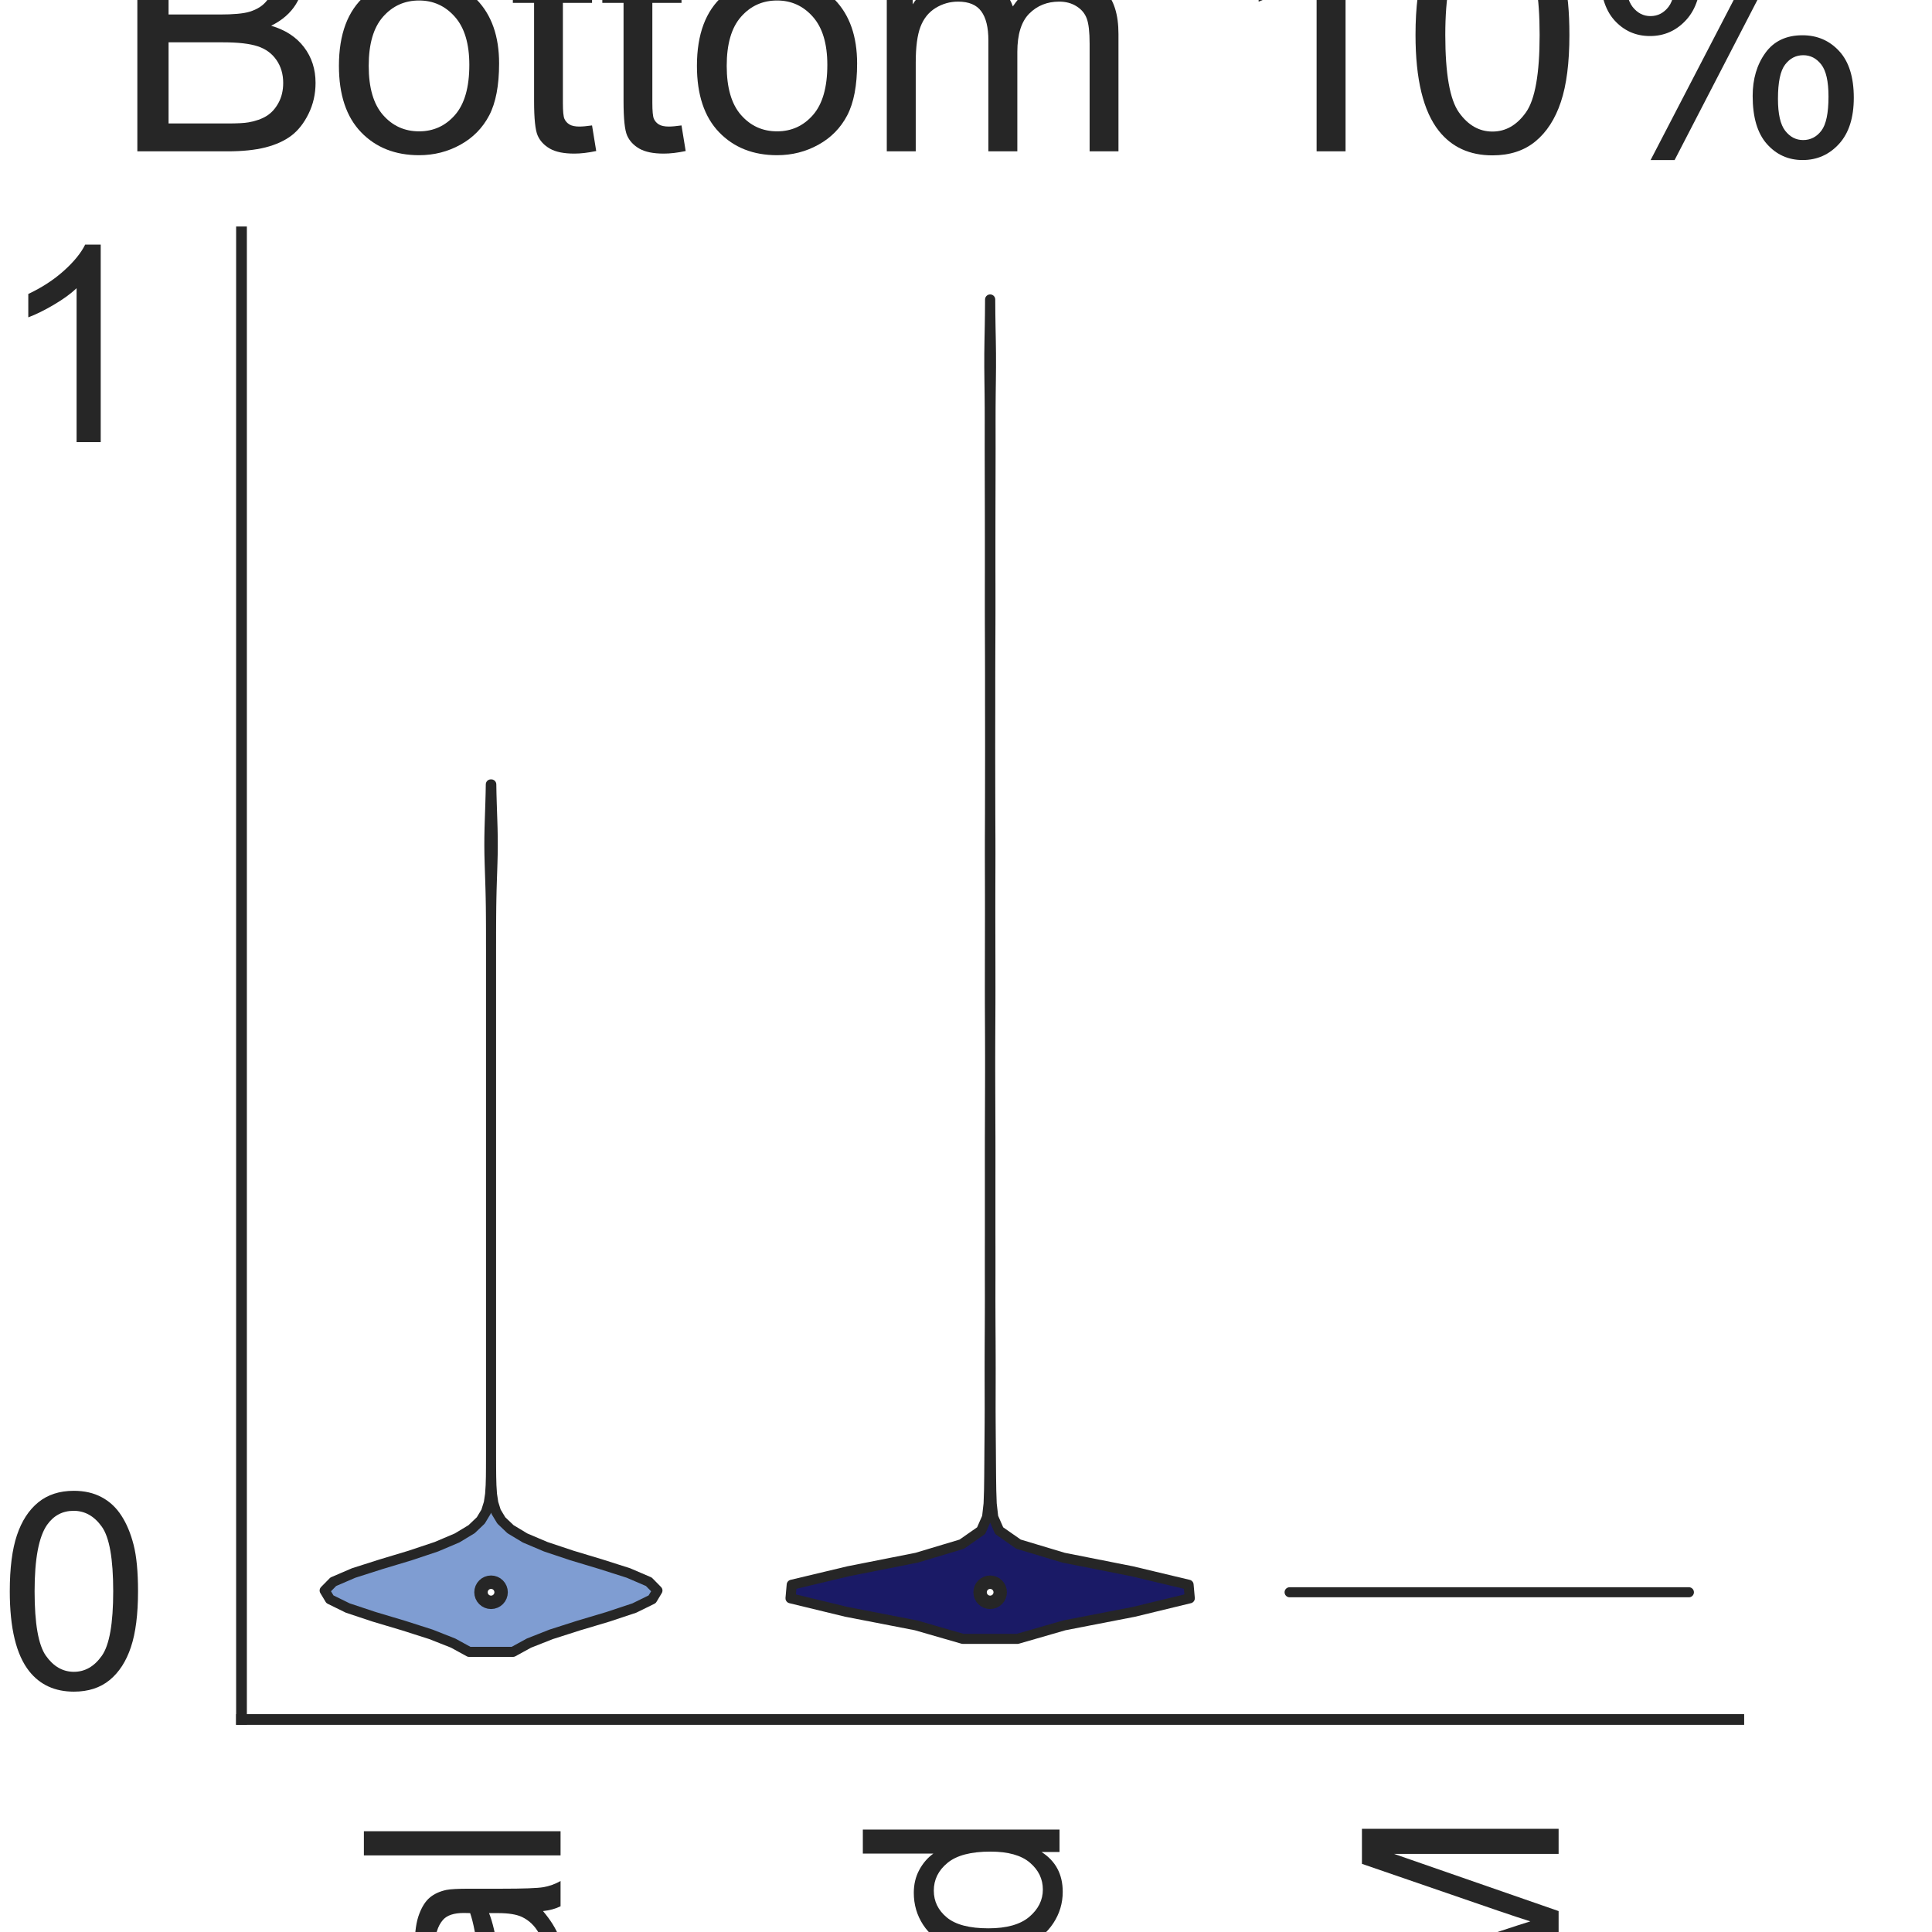<?xml version="1.0" encoding="utf-8" standalone="no"?>
<!DOCTYPE svg PUBLIC "-//W3C//DTD SVG 1.1//EN"
  "http://www.w3.org/Graphics/SVG/1.1/DTD/svg11.dtd">
<svg height="144pt" version="1.1" viewBox="0 0 144 144" width="144pt" xmlns="http://www.w3.org/2000/svg" xmlns:xlink="http://www.w3.org/1999/xlink">
 <defs>
  <style type="text/css">*{stroke-linecap:butt;stroke-linejoin:round;}</style>
 </defs>
 <g id="figure_1">
  <g id="patch_1">
   <path d="M 0 144 
L 144 144 
L 144 0 
L 0 0 
z
" style="fill:#ffffff;"/>
  </g>
  <g id="axes_1">
   <g id="patch_2">
    <path d="M 18 128.16 
L 129.6 128.16 
L 129.6 17.28 
L 18 17.28 
z
" style="fill:#ffffff;"/>
   </g>
   <g id="matplotlib.axis_1">
    <g id="xtick_1">
     <g id="text_1">
      <!-- Original -->
      <g style="fill:#262626;" transform="translate(41.781 204.072)rotate(-90)scale(0.2 -0.2)">
       <defs>
        <path d="M 309 2231 
Q 309 3372 921 4017 
Q 1534 4663 2503 4663 
Q 3138 4663 3647 4359 
Q 4156 4056 4423 3514 
Q 4691 2972 4691 2284 
Q 4691 1588 4409 1038 
Q 4128 488 3612 205 
Q 3097 -78 2500 -78 
Q 1853 -78 1343 234 
Q 834 547 571 1087 
Q 309 1628 309 2231 
z
M 934 2222 
Q 934 1394 1379 917 
Q 1825 441 2497 441 
Q 3181 441 3623 922 
Q 4066 1403 4066 2288 
Q 4066 2847 3877 3264 
Q 3688 3681 3323 3911 
Q 2959 4141 2506 4141 
Q 1863 4141 1398 3698 
Q 934 3256 934 2222 
z
" id="ArialMT-4f" transform="scale(0.016)"/>
        <path d="M 416 0 
L 416 3319 
L 922 3319 
L 922 2816 
Q 1116 3169 1280 3281 
Q 1444 3394 1641 3394 
Q 1925 3394 2219 3213 
L 2025 2691 
Q 1819 2813 1613 2813 
Q 1428 2813 1281 2702 
Q 1134 2591 1072 2394 
Q 978 2094 978 1738 
L 978 0 
L 416 0 
z
" id="ArialMT-72" transform="scale(0.016)"/>
        <path d="M 425 3934 
L 425 4581 
L 988 4581 
L 988 3934 
L 425 3934 
z
M 425 0 
L 425 3319 
L 988 3319 
L 988 0 
L 425 0 
z
" id="ArialMT-69" transform="scale(0.016)"/>
        <path d="M 319 -275 
L 866 -356 
Q 900 -609 1056 -725 
Q 1266 -881 1628 -881 
Q 2019 -881 2231 -725 
Q 2444 -569 2519 -288 
Q 2563 -116 2559 434 
Q 2191 0 1641 0 
Q 956 0 581 494 
Q 206 988 206 1678 
Q 206 2153 378 2554 
Q 550 2956 876 3175 
Q 1203 3394 1644 3394 
Q 2231 3394 2613 2919 
L 2613 3319 
L 3131 3319 
L 3131 450 
Q 3131 -325 2973 -648 
Q 2816 -972 2473 -1159 
Q 2131 -1347 1631 -1347 
Q 1038 -1347 672 -1080 
Q 306 -813 319 -275 
z
M 784 1719 
Q 784 1066 1043 766 
Q 1303 466 1694 466 
Q 2081 466 2343 764 
Q 2606 1063 2606 1700 
Q 2606 2309 2336 2618 
Q 2066 2928 1684 2928 
Q 1309 2928 1046 2623 
Q 784 2319 784 1719 
z
" id="ArialMT-67" transform="scale(0.016)"/>
        <path d="M 422 0 
L 422 3319 
L 928 3319 
L 928 2847 
Q 1294 3394 1984 3394 
Q 2284 3394 2536 3286 
Q 2788 3178 2913 3003 
Q 3038 2828 3088 2588 
Q 3119 2431 3119 2041 
L 3119 0 
L 2556 0 
L 2556 2019 
Q 2556 2363 2490 2533 
Q 2425 2703 2258 2804 
Q 2091 2906 1866 2906 
Q 1506 2906 1245 2678 
Q 984 2450 984 1813 
L 984 0 
L 422 0 
z
" id="ArialMT-6e" transform="scale(0.016)"/>
        <path d="M 2588 409 
Q 2275 144 1986 34 
Q 1697 -75 1366 -75 
Q 819 -75 525 192 
Q 231 459 231 875 
Q 231 1119 342 1320 
Q 453 1522 633 1644 
Q 813 1766 1038 1828 
Q 1203 1872 1538 1913 
Q 2219 1994 2541 2106 
Q 2544 2222 2544 2253 
Q 2544 2597 2384 2738 
Q 2169 2928 1744 2928 
Q 1347 2928 1158 2789 
Q 969 2650 878 2297 
L 328 2372 
Q 403 2725 575 2942 
Q 747 3159 1072 3276 
Q 1397 3394 1825 3394 
Q 2250 3394 2515 3294 
Q 2781 3194 2906 3042 
Q 3031 2891 3081 2659 
Q 3109 2516 3109 2141 
L 3109 1391 
Q 3109 606 3145 398 
Q 3181 191 3288 0 
L 2700 0 
Q 2613 175 2588 409 
z
M 2541 1666 
Q 2234 1541 1622 1453 
Q 1275 1403 1131 1340 
Q 988 1278 909 1158 
Q 831 1038 831 891 
Q 831 666 1001 516 
Q 1172 366 1500 366 
Q 1825 366 2078 508 
Q 2331 650 2450 897 
Q 2541 1088 2541 1459 
L 2541 1666 
z
" id="ArialMT-61" transform="scale(0.016)"/>
        <path d="M 409 0 
L 409 4581 
L 972 4581 
L 972 0 
L 409 0 
z
" id="ArialMT-6c" transform="scale(0.016)"/>
       </defs>
       <use xlink:href="#ArialMT-4f"/>
       <use x="77.783" xlink:href="#ArialMT-72"/>
       <use x="111.084" xlink:href="#ArialMT-69"/>
       <use x="133.301" xlink:href="#ArialMT-67"/>
       <use x="188.916" xlink:href="#ArialMT-69"/>
       <use x="211.133" xlink:href="#ArialMT-6e"/>
       <use x="266.748" xlink:href="#ArialMT-61"/>
       <use x="322.363" xlink:href="#ArialMT-6c"/>
      </g>
     </g>
    </g>
    <g id="xtick_2">
     <g id="text_2">
      <!-- Mutated -->
      <g style="fill:#262626;" transform="translate(78.97 207.419)rotate(-90)scale(0.2 -0.2)">
       <defs>
        <path d="M 475 0 
L 475 4581 
L 1388 4581 
L 2472 1338 
Q 2622 884 2691 659 
Q 2769 909 2934 1394 
L 4031 4581 
L 4847 4581 
L 4847 0 
L 4263 0 
L 4263 3834 
L 2931 0 
L 2384 0 
L 1059 3900 
L 1059 0 
L 475 0 
z
" id="ArialMT-4d" transform="scale(0.016)"/>
        <path d="M 2597 0 
L 2597 488 
Q 2209 -75 1544 -75 
Q 1250 -75 995 37 
Q 741 150 617 320 
Q 494 491 444 738 
Q 409 903 409 1263 
L 409 3319 
L 972 3319 
L 972 1478 
Q 972 1038 1006 884 
Q 1059 663 1231 536 
Q 1403 409 1656 409 
Q 1909 409 2131 539 
Q 2353 669 2445 892 
Q 2538 1116 2538 1541 
L 2538 3319 
L 3100 3319 
L 3100 0 
L 2597 0 
z
" id="ArialMT-75" transform="scale(0.016)"/>
        <path d="M 1650 503 
L 1731 6 
Q 1494 -44 1306 -44 
Q 1000 -44 831 53 
Q 663 150 594 308 
Q 525 466 525 972 
L 525 2881 
L 113 2881 
L 113 3319 
L 525 3319 
L 525 4141 
L 1084 4478 
L 1084 3319 
L 1650 3319 
L 1650 2881 
L 1084 2881 
L 1084 941 
Q 1084 700 1114 631 
Q 1144 563 1211 522 
Q 1278 481 1403 481 
Q 1497 481 1650 503 
z
" id="ArialMT-74" transform="scale(0.016)"/>
        <path d="M 2694 1069 
L 3275 997 
Q 3138 488 2766 206 
Q 2394 -75 1816 -75 
Q 1088 -75 661 373 
Q 234 822 234 1631 
Q 234 2469 665 2931 
Q 1097 3394 1784 3394 
Q 2450 3394 2872 2941 
Q 3294 2488 3294 1666 
Q 3294 1616 3291 1516 
L 816 1516 
Q 847 969 1125 678 
Q 1403 388 1819 388 
Q 2128 388 2347 550 
Q 2566 713 2694 1069 
z
M 847 1978 
L 2700 1978 
Q 2663 2397 2488 2606 
Q 2219 2931 1791 2931 
Q 1403 2931 1139 2672 
Q 875 2413 847 1978 
z
" id="ArialMT-65" transform="scale(0.016)"/>
        <path d="M 2575 0 
L 2575 419 
Q 2259 -75 1647 -75 
Q 1250 -75 917 144 
Q 584 363 401 755 
Q 219 1147 219 1656 
Q 219 2153 384 2558 
Q 550 2963 881 3178 
Q 1213 3394 1622 3394 
Q 1922 3394 2156 3267 
Q 2391 3141 2538 2938 
L 2538 4581 
L 3097 4581 
L 3097 0 
L 2575 0 
z
M 797 1656 
Q 797 1019 1065 703 
Q 1334 388 1700 388 
Q 2069 388 2326 689 
Q 2584 991 2584 1609 
Q 2584 2291 2321 2609 
Q 2059 2928 1675 2928 
Q 1300 2928 1048 2622 
Q 797 2316 797 1656 
z
" id="ArialMT-64" transform="scale(0.016)"/>
       </defs>
       <use xlink:href="#ArialMT-4d"/>
       <use x="83.301" xlink:href="#ArialMT-75"/>
       <use x="138.916" xlink:href="#ArialMT-74"/>
       <use x="166.699" xlink:href="#ArialMT-61"/>
       <use x="222.314" xlink:href="#ArialMT-74"/>
       <use x="250.098" xlink:href="#ArialMT-65"/>
       <use x="305.713" xlink:href="#ArialMT-64"/>
      </g>
     </g>
    </g>
    <g id="xtick_3">
     <g id="text_3">
      <!-- STORM -->
      <g style="fill:#262626;" transform="translate(116.17 207.026)rotate(-90)scale(0.2 -0.2)">
       <defs>
        <path d="M 288 1472 
L 859 1522 
Q 900 1178 1048 958 
Q 1197 738 1509 602 
Q 1822 466 2213 466 
Q 2559 466 2825 569 
Q 3091 672 3220 851 
Q 3350 1031 3350 1244 
Q 3350 1459 3225 1620 
Q 3100 1781 2813 1891 
Q 2628 1963 1997 2114 
Q 1366 2266 1113 2400 
Q 784 2572 623 2826 
Q 463 3081 463 3397 
Q 463 3744 659 4045 
Q 856 4347 1234 4503 
Q 1613 4659 2075 4659 
Q 2584 4659 2973 4495 
Q 3363 4331 3572 4012 
Q 3781 3694 3797 3291 
L 3216 3247 
Q 3169 3681 2898 3903 
Q 2628 4125 2100 4125 
Q 1550 4125 1298 3923 
Q 1047 3722 1047 3438 
Q 1047 3191 1225 3031 
Q 1400 2872 2139 2705 
Q 2878 2538 3153 2413 
Q 3553 2228 3743 1945 
Q 3934 1663 3934 1294 
Q 3934 928 3725 604 
Q 3516 281 3123 101 
Q 2731 -78 2241 -78 
Q 1619 -78 1198 103 
Q 778 284 539 648 
Q 300 1013 288 1472 
z
" id="ArialMT-53" transform="scale(0.016)"/>
        <path d="M 1659 0 
L 1659 4041 
L 150 4041 
L 150 4581 
L 3781 4581 
L 3781 4041 
L 2266 4041 
L 2266 0 
L 1659 0 
z
" id="ArialMT-54" transform="scale(0.016)"/>
        <path d="M 503 0 
L 503 4581 
L 2534 4581 
Q 3147 4581 3465 4457 
Q 3784 4334 3975 4021 
Q 4166 3709 4166 3331 
Q 4166 2844 3850 2509 
Q 3534 2175 2875 2084 
Q 3116 1969 3241 1856 
Q 3506 1613 3744 1247 
L 4541 0 
L 3778 0 
L 3172 953 
Q 2906 1366 2734 1584 
Q 2563 1803 2427 1890 
Q 2291 1978 2150 2013 
Q 2047 2034 1813 2034 
L 1109 2034 
L 1109 0 
L 503 0 
z
M 1109 2559 
L 2413 2559 
Q 2828 2559 3062 2645 
Q 3297 2731 3419 2920 
Q 3541 3109 3541 3331 
Q 3541 3656 3305 3865 
Q 3069 4075 2559 4075 
L 1109 4075 
L 1109 2559 
z
" id="ArialMT-52" transform="scale(0.016)"/>
       </defs>
       <use xlink:href="#ArialMT-53"/>
       <use x="66.699" xlink:href="#ArialMT-54"/>
       <use x="126.033" xlink:href="#ArialMT-4f"/>
       <use x="203.816" xlink:href="#ArialMT-52"/>
       <use x="276.033" xlink:href="#ArialMT-4d"/>
      </g>
     </g>
    </g>
    <g id="text_4">
     <!-- Method -->
     <g style="fill:#262626;" transform="translate(40.448 225.735)scale(0.2 -0.2)">
      <defs>
       <path d="M 422 0 
L 422 4581 
L 984 4581 
L 984 2938 
Q 1378 3394 1978 3394 
Q 2347 3394 2619 3248 
Q 2891 3103 3008 2847 
Q 3125 2591 3125 2103 
L 3125 0 
L 2563 0 
L 2563 2103 
Q 2563 2525 2380 2717 
Q 2197 2909 1863 2909 
Q 1613 2909 1392 2779 
Q 1172 2650 1078 2428 
Q 984 2206 984 1816 
L 984 0 
L 422 0 
z
" id="ArialMT-68" transform="scale(0.016)"/>
       <path d="M 213 1659 
Q 213 2581 725 3025 
Q 1153 3394 1769 3394 
Q 2453 3394 2887 2945 
Q 3322 2497 3322 1706 
Q 3322 1066 3130 698 
Q 2938 331 2570 128 
Q 2203 -75 1769 -75 
Q 1072 -75 642 372 
Q 213 819 213 1659 
z
M 791 1659 
Q 791 1022 1069 705 
Q 1347 388 1769 388 
Q 2188 388 2466 706 
Q 2744 1025 2744 1678 
Q 2744 2294 2464 2611 
Q 2184 2928 1769 2928 
Q 1347 2928 1069 2612 
Q 791 2297 791 1659 
z
" id="ArialMT-6f" transform="scale(0.016)"/>
      </defs>
      <use xlink:href="#ArialMT-4d"/>
      <use x="83.301" xlink:href="#ArialMT-65"/>
      <use x="138.916" xlink:href="#ArialMT-74"/>
      <use x="166.699" xlink:href="#ArialMT-68"/>
      <use x="222.314" xlink:href="#ArialMT-6f"/>
      <use x="277.93" xlink:href="#ArialMT-64"/>
     </g>
    </g>
   </g>
   <g id="matplotlib.axis_2">
    <g id="ytick_1">
     <g id="text_5">
      <!-- 0 -->
      <g style="fill:#262626;" transform="translate(-0.122 125.836)scale(0.2 -0.2)">
       <defs>
        <path d="M 266 2259 
Q 266 3072 433 3567 
Q 600 4063 929 4331 
Q 1259 4600 1759 4600 
Q 2128 4600 2406 4451 
Q 2684 4303 2865 4023 
Q 3047 3744 3150 3342 
Q 3253 2941 3253 2259 
Q 3253 1453 3087 958 
Q 2922 463 2592 192 
Q 2263 -78 1759 -78 
Q 1097 -78 719 397 
Q 266 969 266 2259 
z
M 844 2259 
Q 844 1131 1108 757 
Q 1372 384 1759 384 
Q 2147 384 2411 759 
Q 2675 1134 2675 2259 
Q 2675 3391 2411 3762 
Q 2147 4134 1753 4134 
Q 1366 4134 1134 3806 
Q 844 3388 844 2259 
z
" id="ArialMT-30" transform="scale(0.016)"/>
       </defs>
       <use xlink:href="#ArialMT-30"/>
      </g>
     </g>
    </g>
    <g id="ytick_2">
     <g id="text_6">
      <!-- 1 -->
      <g style="fill:#262626;" transform="translate(-0.122 32.951)scale(0.2 -0.2)">
       <defs>
        <path d="M 2384 0 
L 1822 0 
L 1822 3584 
Q 1619 3391 1289 3197 
Q 959 3003 697 2906 
L 697 3450 
Q 1169 3672 1522 3987 
Q 1875 4303 2022 4600 
L 2384 4600 
L 2384 0 
z
" id="ArialMT-31" transform="scale(0.016)"/>
       </defs>
       <use xlink:href="#ArialMT-31"/>
      </g>
     </g>
    </g>
    <g id="text_7">
     <!-- Predictions -->
     <g style="fill:#262626;" transform="translate(-8.097 122.186)rotate(-90)scale(0.2 -0.2)">
      <defs>
       <path d="M 494 0 
L 494 4581 
L 2222 4581 
Q 2678 4581 2919 4538 
Q 3256 4481 3484 4323 
Q 3713 4166 3852 3881 
Q 3991 3597 3991 3256 
Q 3991 2672 3619 2267 
Q 3247 1863 2275 1863 
L 1100 1863 
L 1100 0 
L 494 0 
z
M 1100 2403 
L 2284 2403 
Q 2872 2403 3119 2622 
Q 3366 2841 3366 3238 
Q 3366 3525 3220 3729 
Q 3075 3934 2838 4000 
Q 2684 4041 2272 4041 
L 1100 4041 
L 1100 2403 
z
" id="ArialMT-50" transform="scale(0.016)"/>
       <path d="M 2588 1216 
L 3141 1144 
Q 3050 572 2676 248 
Q 2303 -75 1759 -75 
Q 1078 -75 664 370 
Q 250 816 250 1647 
Q 250 2184 428 2587 
Q 606 2991 970 3192 
Q 1334 3394 1763 3394 
Q 2303 3394 2647 3120 
Q 2991 2847 3088 2344 
L 2541 2259 
Q 2463 2594 2264 2762 
Q 2066 2931 1784 2931 
Q 1359 2931 1093 2626 
Q 828 2322 828 1663 
Q 828 994 1084 691 
Q 1341 388 1753 388 
Q 2084 388 2306 591 
Q 2528 794 2588 1216 
z
" id="ArialMT-63" transform="scale(0.016)"/>
       <path d="M 197 991 
L 753 1078 
Q 800 744 1014 566 
Q 1228 388 1613 388 
Q 2000 388 2187 545 
Q 2375 703 2375 916 
Q 2375 1106 2209 1216 
Q 2094 1291 1634 1406 
Q 1016 1563 777 1677 
Q 538 1791 414 1992 
Q 291 2194 291 2438 
Q 291 2659 392 2848 
Q 494 3038 669 3163 
Q 800 3259 1026 3326 
Q 1253 3394 1513 3394 
Q 1903 3394 2198 3281 
Q 2494 3169 2634 2976 
Q 2775 2784 2828 2463 
L 2278 2388 
Q 2241 2644 2061 2787 
Q 1881 2931 1553 2931 
Q 1166 2931 1000 2803 
Q 834 2675 834 2503 
Q 834 2394 903 2306 
Q 972 2216 1119 2156 
Q 1203 2125 1616 2013 
Q 2213 1853 2448 1751 
Q 2684 1650 2818 1456 
Q 2953 1263 2953 975 
Q 2953 694 2789 445 
Q 2625 197 2315 61 
Q 2006 -75 1616 -75 
Q 969 -75 630 194 
Q 291 463 197 991 
z
" id="ArialMT-73" transform="scale(0.016)"/>
      </defs>
      <use xlink:href="#ArialMT-50"/>
      <use x="66.699" xlink:href="#ArialMT-72"/>
      <use x="100" xlink:href="#ArialMT-65"/>
      <use x="155.615" xlink:href="#ArialMT-64"/>
      <use x="211.23" xlink:href="#ArialMT-69"/>
      <use x="233.447" xlink:href="#ArialMT-63"/>
      <use x="283.447" xlink:href="#ArialMT-74"/>
      <use x="311.23" xlink:href="#ArialMT-69"/>
      <use x="333.447" xlink:href="#ArialMT-6f"/>
      <use x="389.062" xlink:href="#ArialMT-6e"/>
      <use x="444.678" xlink:href="#ArialMT-73"/>
     </g>
    </g>
   </g>
   <g id="PolyCollection_1">
    <defs>
     <path d="M 38.234 -20.88 
L 34.966 -20.88 
L 33.774 -21.533 
L 32.118 -22.186 
L 30.077 -22.839 
L 27.889 -23.492 
L 25.924 -24.145 
L 24.591 -24.799 
L 24.198 -25.452 
L 24.841 -26.105 
L 26.36 -26.758 
L 28.408 -27.411 
L 30.576 -28.064 
L 32.528 -28.717 
L 34.067 -29.37 
L 35.15 -30.023 
L 35.835 -30.676 
L 36.228 -31.329 
L 36.433 -31.982 
L 36.531 -32.636 
L 36.573 -33.289 
L 36.591 -33.942 
L 36.597 -34.595 
L 36.599 -35.248 
L 36.6 -35.901 
L 36.6 -36.554 
L 36.6 -37.207 
L 36.6 -37.86 
L 36.6 -38.513 
L 36.6 -39.166 
L 36.6 -39.819 
L 36.6 -40.473 
L 36.6 -41.126 
L 36.6 -41.779 
L 36.6 -42.432 
L 36.6 -43.085 
L 36.6 -43.738 
L 36.6 -44.391 
L 36.6 -45.044 
L 36.6 -45.697 
L 36.6 -46.35 
L 36.6 -47.003 
L 36.6 -47.656 
L 36.6 -48.31 
L 36.6 -48.963 
L 36.6 -49.616 
L 36.6 -50.269 
L 36.6 -50.922 
L 36.6 -51.575 
L 36.6 -52.228 
L 36.6 -52.881 
L 36.6 -53.534 
L 36.6 -54.187 
L 36.6 -54.84 
L 36.6 -55.493 
L 36.6 -56.147 
L 36.6 -56.8 
L 36.6 -57.453 
L 36.6 -58.106 
L 36.6 -58.759 
L 36.6 -59.412 
L 36.6 -60.065 
L 36.6 -60.718 
L 36.6 -61.371 
L 36.6 -62.024 
L 36.6 -62.677 
L 36.6 -63.33 
L 36.6 -63.984 
L 36.6 -64.637 
L 36.6 -65.29 
L 36.6 -65.943 
L 36.6 -66.596 
L 36.6 -67.249 
L 36.6 -67.902 
L 36.6 -68.555 
L 36.6 -69.208 
L 36.6 -69.861 
L 36.6 -70.514 
L 36.6 -71.167 
L 36.6 -71.821 
L 36.6 -72.474 
L 36.6 -73.127 
L 36.599 -73.78 
L 36.599 -74.433 
L 36.597 -75.086 
L 36.593 -75.739 
L 36.587 -76.392 
L 36.576 -77.045 
L 36.561 -77.698 
L 36.541 -78.351 
L 36.519 -79.004 
L 36.498 -79.658 
L 36.481 -80.311 
L 36.474 -80.964 
L 36.477 -81.617 
L 36.49 -82.27 
L 36.51 -82.923 
L 36.532 -83.576 
L 36.553 -84.229 
L 36.571 -84.882 
L 36.583 -85.535 
L 36.617 -85.535 
L 36.617 -85.535 
L 36.629 -84.882 
L 36.647 -84.229 
L 36.668 -83.576 
L 36.69 -82.923 
L 36.71 -82.27 
L 36.723 -81.617 
L 36.726 -80.964 
L 36.719 -80.311 
L 36.702 -79.658 
L 36.681 -79.004 
L 36.659 -78.351 
L 36.639 -77.698 
L 36.624 -77.045 
L 36.613 -76.392 
L 36.607 -75.739 
L 36.603 -75.086 
L 36.601 -74.433 
L 36.601 -73.78 
L 36.6 -73.127 
L 36.6 -72.474 
L 36.6 -71.821 
L 36.6 -71.167 
L 36.6 -70.514 
L 36.6 -69.861 
L 36.6 -69.208 
L 36.6 -68.555 
L 36.6 -67.902 
L 36.6 -67.249 
L 36.6 -66.596 
L 36.6 -65.943 
L 36.6 -65.29 
L 36.6 -64.637 
L 36.6 -63.984 
L 36.6 -63.33 
L 36.6 -62.677 
L 36.6 -62.024 
L 36.6 -61.371 
L 36.6 -60.718 
L 36.6 -60.065 
L 36.6 -59.412 
L 36.6 -58.759 
L 36.6 -58.106 
L 36.6 -57.453 
L 36.6 -56.8 
L 36.6 -56.147 
L 36.6 -55.493 
L 36.6 -54.84 
L 36.6 -54.187 
L 36.6 -53.534 
L 36.6 -52.881 
L 36.6 -52.228 
L 36.6 -51.575 
L 36.6 -50.922 
L 36.6 -50.269 
L 36.6 -49.616 
L 36.6 -48.963 
L 36.6 -48.31 
L 36.6 -47.656 
L 36.6 -47.003 
L 36.6 -46.35 
L 36.6 -45.697 
L 36.6 -45.044 
L 36.6 -44.391 
L 36.6 -43.738 
L 36.6 -43.085 
L 36.6 -42.432 
L 36.6 -41.779 
L 36.6 -41.126 
L 36.6 -40.473 
L 36.6 -39.819 
L 36.6 -39.166 
L 36.6 -38.513 
L 36.6 -37.86 
L 36.6 -37.207 
L 36.6 -36.554 
L 36.6 -35.901 
L 36.601 -35.248 
L 36.603 -34.595 
L 36.609 -33.942 
L 36.627 -33.289 
L 36.669 -32.636 
L 36.767 -31.982 
L 36.972 -31.329 
L 37.365 -30.676 
L 38.05 -30.023 
L 39.133 -29.37 
L 40.672 -28.717 
L 42.624 -28.064 
L 44.792 -27.411 
L 46.84 -26.758 
L 48.359 -26.105 
L 49.002 -25.452 
L 48.609 -24.799 
L 47.276 -24.145 
L 45.311 -23.492 
L 43.123 -22.839 
L 41.082 -22.186 
L 39.426 -21.533 
L 38.234 -20.88 
z
" id="m83a280982b" style="stroke:#262626;stroke-width:0.75;"/>
    </defs>
    <g clip-path="url(#pffaed2be39)">
     <use style="fill:#7f9dd2;stroke:#262626;stroke-width:0.75;" x="0" xlink:href="#m83a280982b" y="144"/>
    </g>
   </g>
   <g id="PolyCollection_2">
    <defs>
     <path d="M 75.836 -21.848 
L 71.764 -21.848 
L 68.273 -22.856 
L 63.077 -23.865 
L 58.92 -24.873 
L 59.01 -25.882 
L 63.234 -26.89 
L 68.326 -27.898 
L 71.685 -28.907 
L 73.129 -29.915 
L 73.571 -30.924 
L 73.685 -31.932 
L 73.719 -32.941 
L 73.733 -33.949 
L 73.741 -34.957 
L 73.748 -35.966 
L 73.757 -36.974 
L 73.764 -37.983 
L 73.768 -38.991 
L 73.766 -39.999 
L 73.764 -41.008 
L 73.763 -42.016 
L 73.765 -43.025 
L 73.769 -44.033 
L 73.775 -45.041 
L 73.779 -46.05 
L 73.782 -47.058 
L 73.781 -48.067 
L 73.779 -49.075 
L 73.779 -50.083 
L 73.78 -51.092 
L 73.782 -52.1 
L 73.782 -53.109 
L 73.782 -54.117 
L 73.782 -55.125 
L 73.782 -56.134 
L 73.781 -57.142 
L 73.781 -58.151 
L 73.782 -59.159 
L 73.786 -60.167 
L 73.789 -61.176 
L 73.792 -62.184 
L 73.795 -63.193 
L 73.797 -64.201 
L 73.797 -65.209 
L 73.795 -66.218 
L 73.791 -67.226 
L 73.786 -68.235 
L 73.782 -69.243 
L 73.781 -70.251 
L 73.782 -71.26 
L 73.783 -72.268 
L 73.785 -73.277 
L 73.786 -74.285 
L 73.788 -75.293 
L 73.789 -76.302 
L 73.788 -77.31 
L 73.786 -78.319 
L 73.783 -79.327 
L 73.781 -80.335 
L 73.782 -81.344 
L 73.786 -82.352 
L 73.79 -83.361 
L 73.792 -84.369 
L 73.794 -85.377 
L 73.795 -86.386 
L 73.797 -87.394 
L 73.798 -88.403 
L 73.797 -89.411 
L 73.796 -90.419 
L 73.794 -91.428 
L 73.794 -92.436 
L 73.794 -93.445 
L 73.792 -94.453 
L 73.789 -95.462 
L 73.785 -96.47 
L 73.781 -97.478 
L 73.779 -98.487 
L 73.779 -99.495 
L 73.78 -100.504 
L 73.782 -101.512 
L 73.782 -102.52 
L 73.782 -103.529 
L 73.781 -104.537 
L 73.78 -105.546 
L 73.778 -106.554 
L 73.775 -107.562 
L 73.773 -108.571 
L 73.771 -109.579 
L 73.769 -110.588 
L 73.77 -111.596 
L 73.771 -112.604 
L 73.769 -113.613 
L 73.761 -114.621 
L 73.748 -115.63 
L 73.738 -116.638 
L 73.739 -117.646 
L 73.753 -118.655 
L 73.773 -119.663 
L 73.788 -120.672 
L 73.796 -121.68 
L 73.804 -121.68 
L 73.804 -121.68 
L 73.812 -120.672 
L 73.827 -119.663 
L 73.847 -118.655 
L 73.861 -117.646 
L 73.862 -116.638 
L 73.852 -115.63 
L 73.839 -114.621 
L 73.831 -113.613 
L 73.829 -112.604 
L 73.83 -111.596 
L 73.831 -110.588 
L 73.829 -109.579 
L 73.827 -108.571 
L 73.825 -107.562 
L 73.822 -106.554 
L 73.82 -105.546 
L 73.819 -104.537 
L 73.818 -103.529 
L 73.818 -102.52 
L 73.818 -101.512 
L 73.82 -100.504 
L 73.821 -99.495 
L 73.821 -98.487 
L 73.819 -97.478 
L 73.815 -96.47 
L 73.811 -95.462 
L 73.808 -94.453 
L 73.806 -93.445 
L 73.806 -92.436 
L 73.806 -91.428 
L 73.804 -90.419 
L 73.803 -89.411 
L 73.802 -88.403 
L 73.803 -87.394 
L 73.805 -86.386 
L 73.806 -85.377 
L 73.808 -84.369 
L 73.81 -83.361 
L 73.814 -82.352 
L 73.818 -81.344 
L 73.819 -80.335 
L 73.817 -79.327 
L 73.814 -78.319 
L 73.812 -77.31 
L 73.811 -76.302 
L 73.812 -75.293 
L 73.814 -74.285 
L 73.815 -73.277 
L 73.817 -72.268 
L 73.818 -71.26 
L 73.819 -70.251 
L 73.818 -69.243 
L 73.814 -68.235 
L 73.809 -67.226 
L 73.805 -66.218 
L 73.803 -65.209 
L 73.803 -64.201 
L 73.805 -63.193 
L 73.808 -62.184 
L 73.811 -61.176 
L 73.814 -60.167 
L 73.818 -59.159 
L 73.819 -58.151 
L 73.819 -57.142 
L 73.818 -56.134 
L 73.818 -55.125 
L 73.818 -54.117 
L 73.818 -53.109 
L 73.818 -52.1 
L 73.82 -51.092 
L 73.821 -50.083 
L 73.821 -49.075 
L 73.819 -48.067 
L 73.818 -47.058 
L 73.821 -46.05 
L 73.825 -45.041 
L 73.831 -44.033 
L 73.835 -43.025 
L 73.837 -42.016 
L 73.836 -41.008 
L 73.834 -39.999 
L 73.832 -38.991 
L 73.836 -37.983 
L 73.843 -36.974 
L 73.852 -35.966 
L 73.859 -34.957 
L 73.867 -33.949 
L 73.881 -32.941 
L 73.915 -31.932 
L 74.029 -30.924 
L 74.471 -29.915 
L 75.915 -28.907 
L 79.274 -27.898 
L 84.366 -26.89 
L 88.59 -25.882 
L 88.68 -24.873 
L 84.523 -23.865 
L 79.327 -22.856 
L 75.836 -21.848 
z
" id="m60c5352b31" style="stroke:#262626;stroke-width:0.75;"/>
    </defs>
    <g clip-path="url(#pffaed2be39)">
     <use style="fill:#1a1a66;stroke:#262626;stroke-width:0.75;" x="0" xlink:href="#m60c5352b31" y="144"/>
    </g>
   </g>
   <g id="line2d_1">
    <path clip-path="url(#pffaed2be39)" d="M 36.6 118.678 
L 36.6 118.675 
" style="fill:none;stroke:#262626;stroke-linecap:round;stroke-width:0.75;"/>
   </g>
   <g id="line2d_2">
    <path clip-path="url(#pffaed2be39)" d="M 36.6 118.678 
L 36.6 118.677 
" style="fill:none;stroke:#262626;stroke-linecap:round;stroke-width:2.25;"/>
   </g>
   <g id="line2d_3">
    <path clip-path="url(#pffaed2be39)" d="M 73.8 118.678 
L 73.8 118.671 
" style="fill:none;stroke:#262626;stroke-linecap:round;stroke-width:0.75;"/>
   </g>
   <g id="line2d_4">
    <path clip-path="url(#pffaed2be39)" d="M 73.8 118.678 
L 73.8 118.676 
" style="fill:none;stroke:#262626;stroke-linecap:round;stroke-width:2.25;"/>
   </g>
   <g id="line2d_5">
    <path clip-path="url(#pffaed2be39)" d="M 96.12 118.678 
L 125.88 118.678 
" style="fill:none;stroke:#262626;stroke-linecap:round;stroke-width:0.75;"/>
   </g>
   <g id="patch_3">
    <path d="M 18 128.16 
L 18 17.28 
" style="fill:none;stroke:#262626;stroke-linecap:square;stroke-linejoin:miter;stroke-width:0.8;"/>
   </g>
   <g id="patch_4">
    <path d="M 18 128.16 
L 129.6 128.16 
" style="fill:none;stroke:#262626;stroke-linecap:square;stroke-linejoin:miter;stroke-width:0.8;"/>
   </g>
   <g id="PathCollection_1">
    <defs>
     <path d="M 0 0.75 
C 0.199 0.75 0.39 0.671 0.53 0.53 
C 0.671 0.39 0.75 0.199 0.75 0 
C 0.75 -0.199 0.671 -0.39 0.53 -0.53 
C 0.39 -0.671 0.199 -0.75 0 -0.75 
C -0.199 -0.75 -0.39 -0.671 -0.53 -0.53 
C -0.671 -0.39 -0.75 -0.199 -0.75 0 
C -0.75 0.199 -0.671 0.39 -0.53 0.53 
C -0.39 0.671 -0.199 0.75 0 0.75 
z
" id="mb0366235db" style="stroke:#262626;"/>
    </defs>
    <g clip-path="url(#pffaed2be39)">
     <use style="fill:#ffffff;stroke:#262626;" x="36.6" xlink:href="#mb0366235db" y="118.678"/>
    </g>
   </g>
   <g id="PathCollection_2">
    <g clip-path="url(#pffaed2be39)">
     <use style="fill:#ffffff;stroke:#262626;" x="73.8" xlink:href="#mb0366235db" y="118.678"/>
    </g>
   </g>
   <g id="text_8">
    <!-- Bottom 10% -->
    <g style="fill:#262626;" transform="translate(8.436 11.28)scale(0.24 -0.24)">
     <defs>
      <path d="M 469 0 
L 469 4581 
L 2188 4581 
Q 2713 4581 3030 4442 
Q 3347 4303 3526 4014 
Q 3706 3725 3706 3409 
Q 3706 3116 3547 2856 
Q 3388 2597 3066 2438 
Q 3481 2316 3704 2022 
Q 3928 1728 3928 1328 
Q 3928 1006 3792 729 
Q 3656 453 3456 303 
Q 3256 153 2954 76 
Q 2653 0 2216 0 
L 469 0 
z
M 1075 2656 
L 2066 2656 
Q 2469 2656 2644 2709 
Q 2875 2778 2992 2937 
Q 3109 3097 3109 3338 
Q 3109 3566 3000 3739 
Q 2891 3913 2687 3977 
Q 2484 4041 1991 4041 
L 1075 4041 
L 1075 2656 
z
M 1075 541 
L 2216 541 
Q 2509 541 2628 563 
Q 2838 600 2978 687 
Q 3119 775 3209 942 
Q 3300 1109 3300 1328 
Q 3300 1584 3169 1773 
Q 3038 1963 2805 2039 
Q 2572 2116 2134 2116 
L 1075 2116 
L 1075 541 
z
" id="ArialMT-42" transform="scale(0.016)"/>
      <path d="M 422 0 
L 422 3319 
L 925 3319 
L 925 2853 
Q 1081 3097 1340 3245 
Q 1600 3394 1931 3394 
Q 2300 3394 2536 3241 
Q 2772 3088 2869 2813 
Q 3263 3394 3894 3394 
Q 4388 3394 4653 3120 
Q 4919 2847 4919 2278 
L 4919 0 
L 4359 0 
L 4359 2091 
Q 4359 2428 4304 2576 
Q 4250 2725 4106 2815 
Q 3963 2906 3769 2906 
Q 3419 2906 3187 2673 
Q 2956 2441 2956 1928 
L 2956 0 
L 2394 0 
L 2394 2156 
Q 2394 2531 2256 2718 
Q 2119 2906 1806 2906 
Q 1569 2906 1367 2781 
Q 1166 2656 1075 2415 
Q 984 2175 984 1722 
L 984 0 
L 422 0 
z
" id="ArialMT-6d" transform="scale(0.016)"/>
      <path id="ArialMT-20" transform="scale(0.016)"/>
      <path d="M 372 3481 
Q 372 3972 619 4315 
Q 866 4659 1334 4659 
Q 1766 4659 2048 4351 
Q 2331 4044 2331 3447 
Q 2331 2866 2045 2552 
Q 1759 2238 1341 2238 
Q 925 2238 648 2547 
Q 372 2856 372 3481 
z
M 1350 4272 
Q 1141 4272 1002 4090 
Q 863 3909 863 3425 
Q 863 2984 1003 2804 
Q 1144 2625 1350 2625 
Q 1563 2625 1702 2806 
Q 1841 2988 1841 3469 
Q 1841 3913 1700 4092 
Q 1559 4272 1350 4272 
z
M 1353 -169 
L 3859 4659 
L 4316 4659 
L 1819 -169 
L 1353 -169 
z
M 3334 1075 
Q 3334 1569 3581 1911 
Q 3828 2253 4300 2253 
Q 4731 2253 5014 1945 
Q 5297 1638 5297 1041 
Q 5297 459 5011 145 
Q 4725 -169 4303 -169 
Q 3888 -169 3611 142 
Q 3334 453 3334 1075 
z
M 4316 1866 
Q 4103 1866 3964 1684 
Q 3825 1503 3825 1019 
Q 3825 581 3965 400 
Q 4106 219 4313 219 
Q 4528 219 4667 400 
Q 4806 581 4806 1063 
Q 4806 1506 4665 1686 
Q 4525 1866 4316 1866 
z
" id="ArialMT-25" transform="scale(0.016)"/>
     </defs>
     <use xlink:href="#ArialMT-42"/>
     <use x="66.699" xlink:href="#ArialMT-6f"/>
     <use x="122.314" xlink:href="#ArialMT-74"/>
     <use x="150.098" xlink:href="#ArialMT-74"/>
     <use x="177.881" xlink:href="#ArialMT-6f"/>
     <use x="233.496" xlink:href="#ArialMT-6d"/>
     <use x="316.797" xlink:href="#ArialMT-20"/>
     <use x="344.58" xlink:href="#ArialMT-31"/>
     <use x="400.195" xlink:href="#ArialMT-30"/>
     <use x="455.811" xlink:href="#ArialMT-25"/>
    </g>
   </g>
  </g>
 </g>
 <defs>
  <clipPath id="pffaed2be39">
   <rect height="110.88" width="111.6" x="18" y="17.28"/>
  </clipPath>
 </defs>
</svg>
